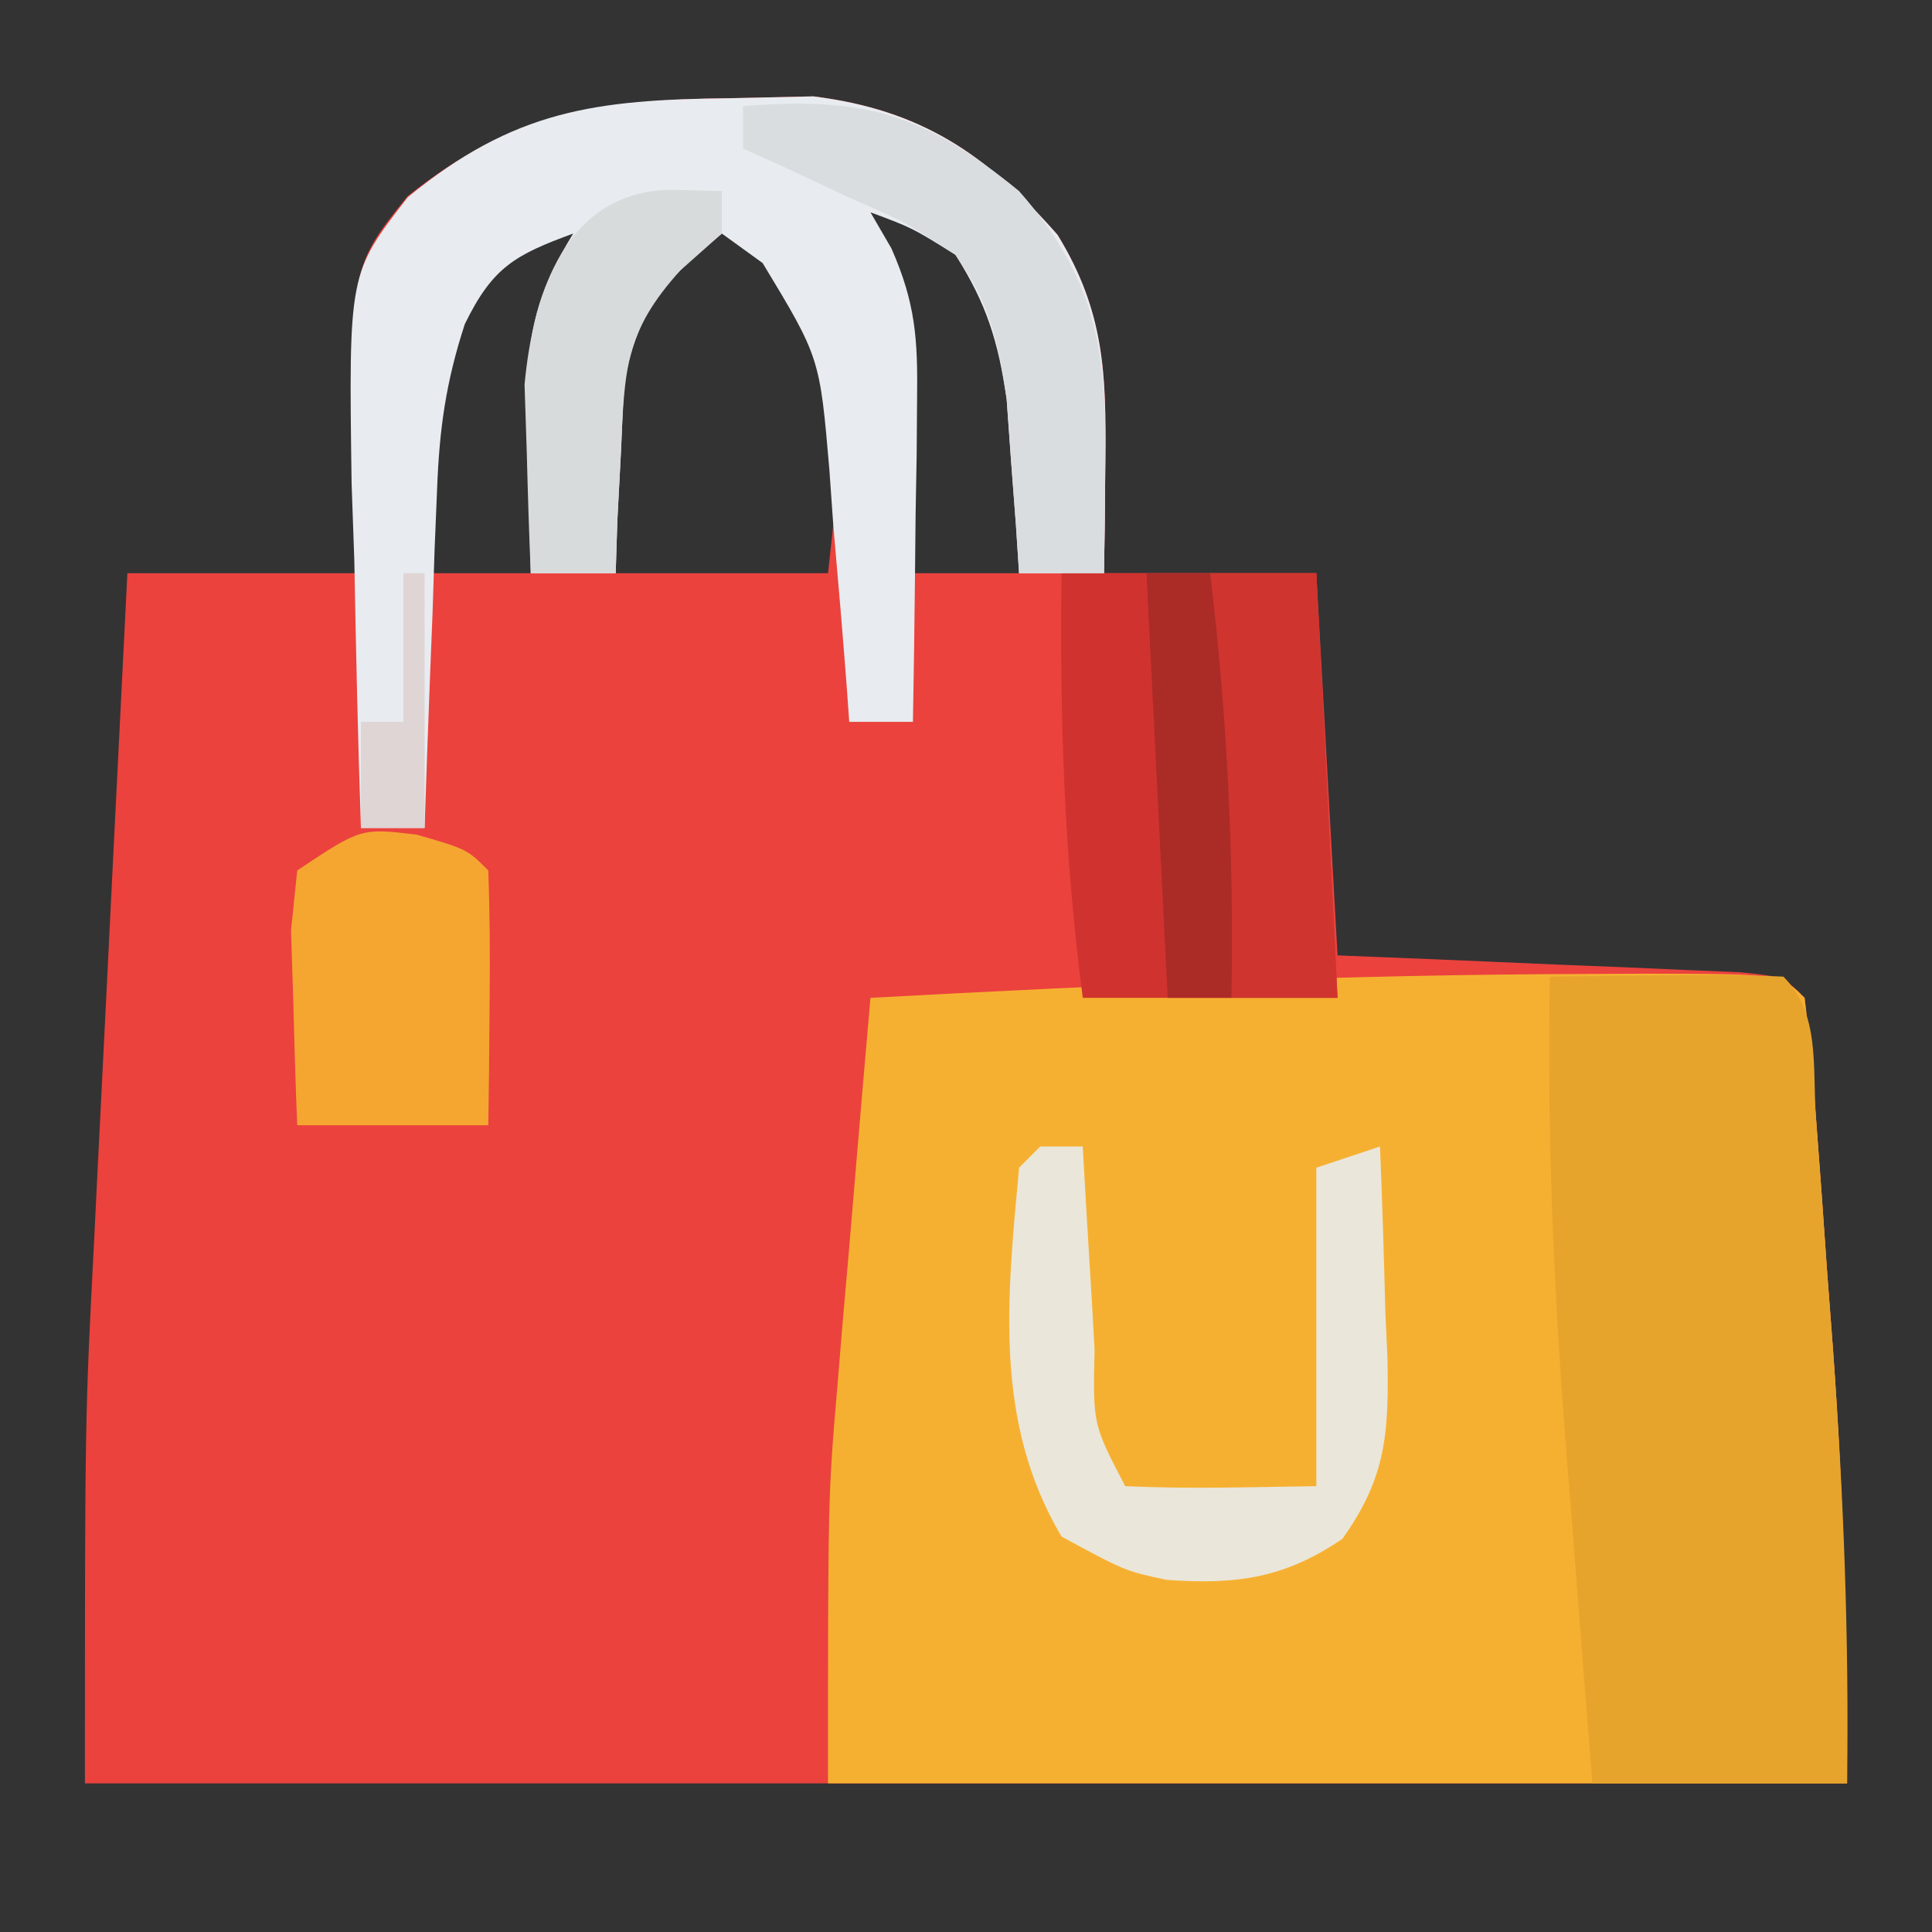 <?xml version="1.0" encoding="UTF-8"?>
<svg version="1.1" xmlns="http://www.w3.org/2000/svg" width="91" height="91">
<rect width="100%" height="100%" fill="#333333" stroke="none"/>
<path d="M0 0 C1.277 -0.028 2.555 -0.057 3.871 -0.086 C8.943 0.547 12.032 2.633 15.375 6.438 C17.573 10.024 17.673 12.956 17.625 17.062 C17.616 18.056 17.607 19.05 17.598 20.074 C17.586 20.833 17.574 21.593 17.562 22.375 C20.863 22.375 24.163 22.375 27.562 22.375 C28.058 31.285 28.058 31.285 28.562 40.375 C30.819 40.466 30.819 40.466 33.121 40.559 C35.081 40.643 37.04 40.728 39 40.812 C39.993 40.852 40.986 40.891 42.01 40.932 C43.426 40.994 43.426 40.994 44.871 41.059 C45.746 41.095 46.62 41.132 47.521 41.17 C49.562 41.375 49.562 41.375 50.562 42.375 C50.792 44.254 50.958 46.14 51.098 48.027 C51.185 49.197 51.272 50.367 51.361 51.572 C51.448 52.807 51.535 54.041 51.625 55.312 C51.761 57.112 51.761 57.112 51.9 58.947 C52.399 65.813 52.562 72.458 52.562 79.375 C25.172 79.375 -2.217 79.375 -30.438 79.375 C-30.438 62.136 -30.438 62.136 -30 53.723 C-29.956 52.812 -29.911 51.901 -29.865 50.962 C-29.726 48.12 -29.582 45.279 -29.438 42.438 C-29.341 40.482 -29.244 38.527 -29.148 36.572 C-28.915 31.84 -28.678 27.107 -28.438 22.375 C-24.808 22.375 -21.177 22.375 -17.438 22.375 C-17.525 20.963 -17.525 20.963 -17.613 19.523 C-18.028 8.08 -18.028 8.08 -15.25 4.625 C-10.313 0.675 -6.279 0.063 0 0 Z M-11.562 7.125 C-14.463 10.606 -14.565 13.694 -14.5 18.125 C-14.491 18.924 -14.482 19.723 -14.473 20.547 C-14.461 21.15 -14.449 21.753 -14.438 22.375 C-12.787 22.375 -11.137 22.375 -9.438 22.375 C-9.389 21.567 -9.34 20.759 -9.289 19.926 C-9.214 18.857 -9.14 17.789 -9.062 16.688 C-8.993 15.632 -8.923 14.576 -8.852 13.488 C-8.45 10.468 -7.697 8.134 -6.438 5.375 C-9.51 5.057 -9.51 5.057 -11.562 7.125 Z M6.562 5.375 C6.716 5.896 6.869 6.417 7.027 6.953 C7.702 10.008 7.907 13.005 8.125 16.125 C8.209 17.295 8.293 18.466 8.379 19.672 C8.439 20.564 8.5 21.456 8.562 22.375 C10.213 22.375 11.863 22.375 13.562 22.375 C13.987 15.164 13.987 15.164 12.312 8.25 C10.394 6.194 9.331 5.661 6.562 5.375 Z M-0.438 5.375 C-2.804 7.032 -4.008 7.922 -5.438 10.375 C-5.883 14.408 -5.728 18.334 -5.438 22.375 C-2.138 22.375 1.163 22.375 4.562 22.375 C5.365 15.178 5.365 15.178 3.449 8.465 C1.96 6.956 1.96 6.956 -0.438 5.375 Z " fill="#EB423E" transform="translate(34.438,4.625)"/>
<path d="M0 0 C1.36 -0.007 1.36 -0.007 2.747 -0.014 C9.063 0.001 9.063 0.001 10.188 1.125 C10.417 3.004 10.583 4.89 10.723 6.777 C10.853 8.532 10.853 8.532 10.986 10.322 C11.117 12.174 11.117 12.174 11.25 14.062 C11.341 15.262 11.432 16.461 11.525 17.697 C12.024 24.563 12.188 31.208 12.188 38.125 C-3.652 38.125 -19.492 38.125 -35.812 38.125 C-35.812 24.625 -35.812 24.625 -35.375 19.484 C-35.285 18.395 -35.195 17.306 -35.102 16.184 C-35.006 15.092 -34.911 14 -34.812 12.875 C-34.717 11.737 -34.622 10.599 -34.523 9.426 C-34.291 6.658 -34.054 3.892 -33.812 1.125 C-22.543 0.512 -11.288 0.024 0 0 Z " fill="#F6B031" transform="translate(74.812,45.875)"/>
<path d="M0 0 C1.277 -0.028 2.555 -0.057 3.871 -0.086 C8.943 0.547 12.032 2.633 15.375 6.438 C17.573 10.024 17.673 12.956 17.625 17.062 C17.616 18.056 17.607 19.05 17.598 20.074 C17.586 20.833 17.574 21.593 17.562 22.375 C16.242 22.375 14.922 22.375 13.562 22.375 C13.514 21.627 13.465 20.88 13.414 20.109 C13.339 19.125 13.265 18.14 13.188 17.125 C13.118 16.15 13.048 15.176 12.977 14.172 C12.573 11.444 12.035 9.688 10.562 7.375 C8.529 6.107 8.529 6.107 6.562 5.375 C6.888 5.937 7.214 6.498 7.55 7.077 C8.683 9.648 8.794 11.346 8.758 14.141 C8.751 15.03 8.745 15.92 8.738 16.836 C8.722 17.756 8.705 18.677 8.688 19.625 C8.678 20.561 8.669 21.497 8.66 22.461 C8.637 24.766 8.604 27.07 8.562 29.375 C7.572 29.375 6.582 29.375 5.562 29.375 C5.523 28.82 5.483 28.266 5.442 27.694 C5.251 25.169 5.032 22.648 4.812 20.125 C4.751 19.252 4.689 18.38 4.625 17.48 C4.174 12.216 4.174 12.216 1.484 7.766 C0.85 7.307 0.216 6.848 -0.438 6.375 C-3.182 8.636 -4.332 9.851 -5.047 13.391 C-5.116 14.992 -5.116 14.992 -5.188 16.625 C-5.244 17.703 -5.301 18.78 -5.359 19.891 C-5.385 20.71 -5.411 21.53 -5.438 22.375 C-6.758 22.375 -8.078 22.375 -9.438 22.375 C-9.492 20.459 -9.53 18.542 -9.562 16.625 C-9.586 15.558 -9.609 14.49 -9.633 13.391 C-9.442 10.45 -8.964 8.851 -7.438 6.375 C-10.187 7.383 -11.235 7.961 -12.544 10.639 C-13.438 13.376 -13.746 15.59 -13.852 18.457 C-13.89 19.388 -13.929 20.32 -13.969 21.279 C-14 22.239 -14.031 23.199 -14.062 24.188 C-14.101 25.167 -14.14 26.146 -14.18 27.154 C-14.274 29.561 -14.359 31.968 -14.438 34.375 C-15.428 34.375 -16.418 34.375 -17.438 34.375 C-17.583 30.167 -17.672 25.96 -17.75 21.75 C-17.792 20.56 -17.834 19.37 -17.877 18.145 C-18.015 8.25 -18.015 8.25 -15.23 4.664 C-10.224 0.561 -6.431 0.065 0 0 Z " fill="#E8EBEF" transform="translate(34.438,4.625)"/>
<path d="M0 0 C8.496 -0.098 8.496 -0.098 11 0 C12.754 1.754 12.358 4.262 12.535 6.652 C12.622 7.822 12.709 8.992 12.799 10.197 C12.886 11.432 12.973 12.666 13.062 13.938 C13.153 15.137 13.244 16.336 13.338 17.572 C13.833 24.402 14.097 31.152 14 38 C10.04 38 6.08 38 2 38 C1.662 33.73 1.329 29.459 1 25.188 C0.905 23.992 0.809 22.796 0.711 21.564 C0.161 14.358 -0.133 7.227 0 0 Z " fill="#E7A42C" transform="translate(73,46)"/>
<path d="M0 0 C3.96 0 7.92 0 12 0 C12.33 6.6 12.66 13.2 13 20 C9.04 20 5.08 20 1 20 C0.117 13.271 -0.086 6.788 0 0 Z " fill="#D0332F" transform="translate(50,27)"/>
<path d="M0 0 C0.66 0 1.32 0 2 0 C2.061 1.071 2.121 2.142 2.184 3.246 C2.268 4.643 2.353 6.04 2.438 7.438 C2.477 8.145 2.516 8.852 2.557 9.58 C2.476 13.087 2.476 13.087 4 16 C7.003 16.142 9.992 16.042 13 16 C13 11.05 13 6.1 13 1 C13.99 0.67 14.98 0.34 16 0 C16.108 2.584 16.187 5.164 16.25 7.75 C16.3 8.844 16.3 8.844 16.352 9.961 C16.416 13.49 16.307 15.57 14.23 18.48 C11.503 20.339 9.255 20.645 5.973 20.418 C4 20 4 20 1 18.375 C-2.208 12.961 -1.563 7.148 -1 1 C-0.67 0.67 -0.34 0.34 0 0 Z " fill="#EAE6D9" transform="translate(49,54)"/>
<path d="M0 0 C2.375 0.688 2.375 0.688 3.375 1.688 C3.447 3.707 3.459 5.729 3.438 7.75 C3.428 8.855 3.419 9.959 3.41 11.098 C3.399 11.952 3.387 12.807 3.375 13.688 C0.405 13.688 -2.565 13.688 -5.625 13.688 C-5.706 11.73 -5.764 9.771 -5.812 7.812 C-5.847 6.722 -5.882 5.631 -5.918 4.508 C-5.821 3.577 -5.725 2.646 -5.625 1.688 C-2.625 -0.312 -2.625 -0.312 0 0 Z " fill="#F5A631" transform="translate(19.625,39.312)"/>
<path d="M0 0 C5.72 -0.458 8.553 0.362 13 4 C16.567 8.059 17.125 11.377 17.062 16.688 C17.053 17.681 17.044 18.675 17.035 19.699 C17.024 20.458 17.012 21.218 17 22 C15.68 22 14.36 22 13 22 C12.951 21.252 12.902 20.505 12.852 19.734 C12.777 18.75 12.702 17.765 12.625 16.75 C12.555 15.775 12.486 14.801 12.414 13.797 C11.997 10.983 11.637 9.315 10 7 C7.615 5.446 7.615 5.446 4.875 4.25 C3.965 3.822 3.055 3.394 2.117 2.953 C1.069 2.481 1.069 2.481 0 2 C0 1.34 0 0.68 0 0 Z " fill="#DADDDF" transform="translate(35,5)"/>
<path d="M0 0 C1.65 0 3.3 0 5 0 C5.33 6.6 5.66 13.2 6 20 C4.35 20 2.7 20 1 20 C0.202 13.304 -0.129 6.742 0 0 Z " fill="#D0342F" transform="translate(57,27)"/>
<path d="M0 0 C1.207 0.031 1.207 0.031 2.438 0.062 C2.438 0.723 2.438 1.383 2.438 2.062 C1.793 2.635 1.148 3.207 0.484 3.797 C-2.137 6.698 -2.145 8.456 -2.312 12.312 C-2.369 13.39 -2.426 14.468 -2.484 15.578 C-2.51 16.398 -2.536 17.218 -2.562 18.062 C-3.882 18.062 -5.202 18.062 -6.562 18.062 C-6.644 16.167 -6.702 14.271 -6.75 12.375 C-6.785 11.319 -6.82 10.264 -6.855 9.176 C-6.438 4.739 -4.862 0.119 0 0 Z " fill="#D8DBDC" transform="translate(31.562,8.938)"/>
<path d="M0 0 C0.99 0 1.98 0 3 0 C3.798 6.696 4.129 13.258 4 20 C3.01 20 2.02 20 1 20 C0.67 13.4 0.34 6.8 0 0 Z " fill="#AB2B27" transform="translate(54,27)"/>
<path d="M0 0 C0.33 0 0.66 0 1 0 C1 3.96 1 7.92 1 12 C0.01 12 -0.98 12 -2 12 C-2 10.35 -2 8.7 -2 7 C-1.34 7 -0.68 7 0 7 C0 4.69 0 2.38 0 0 Z " fill="#DFD5D4" transform="translate(19,27)"/>
</svg>
